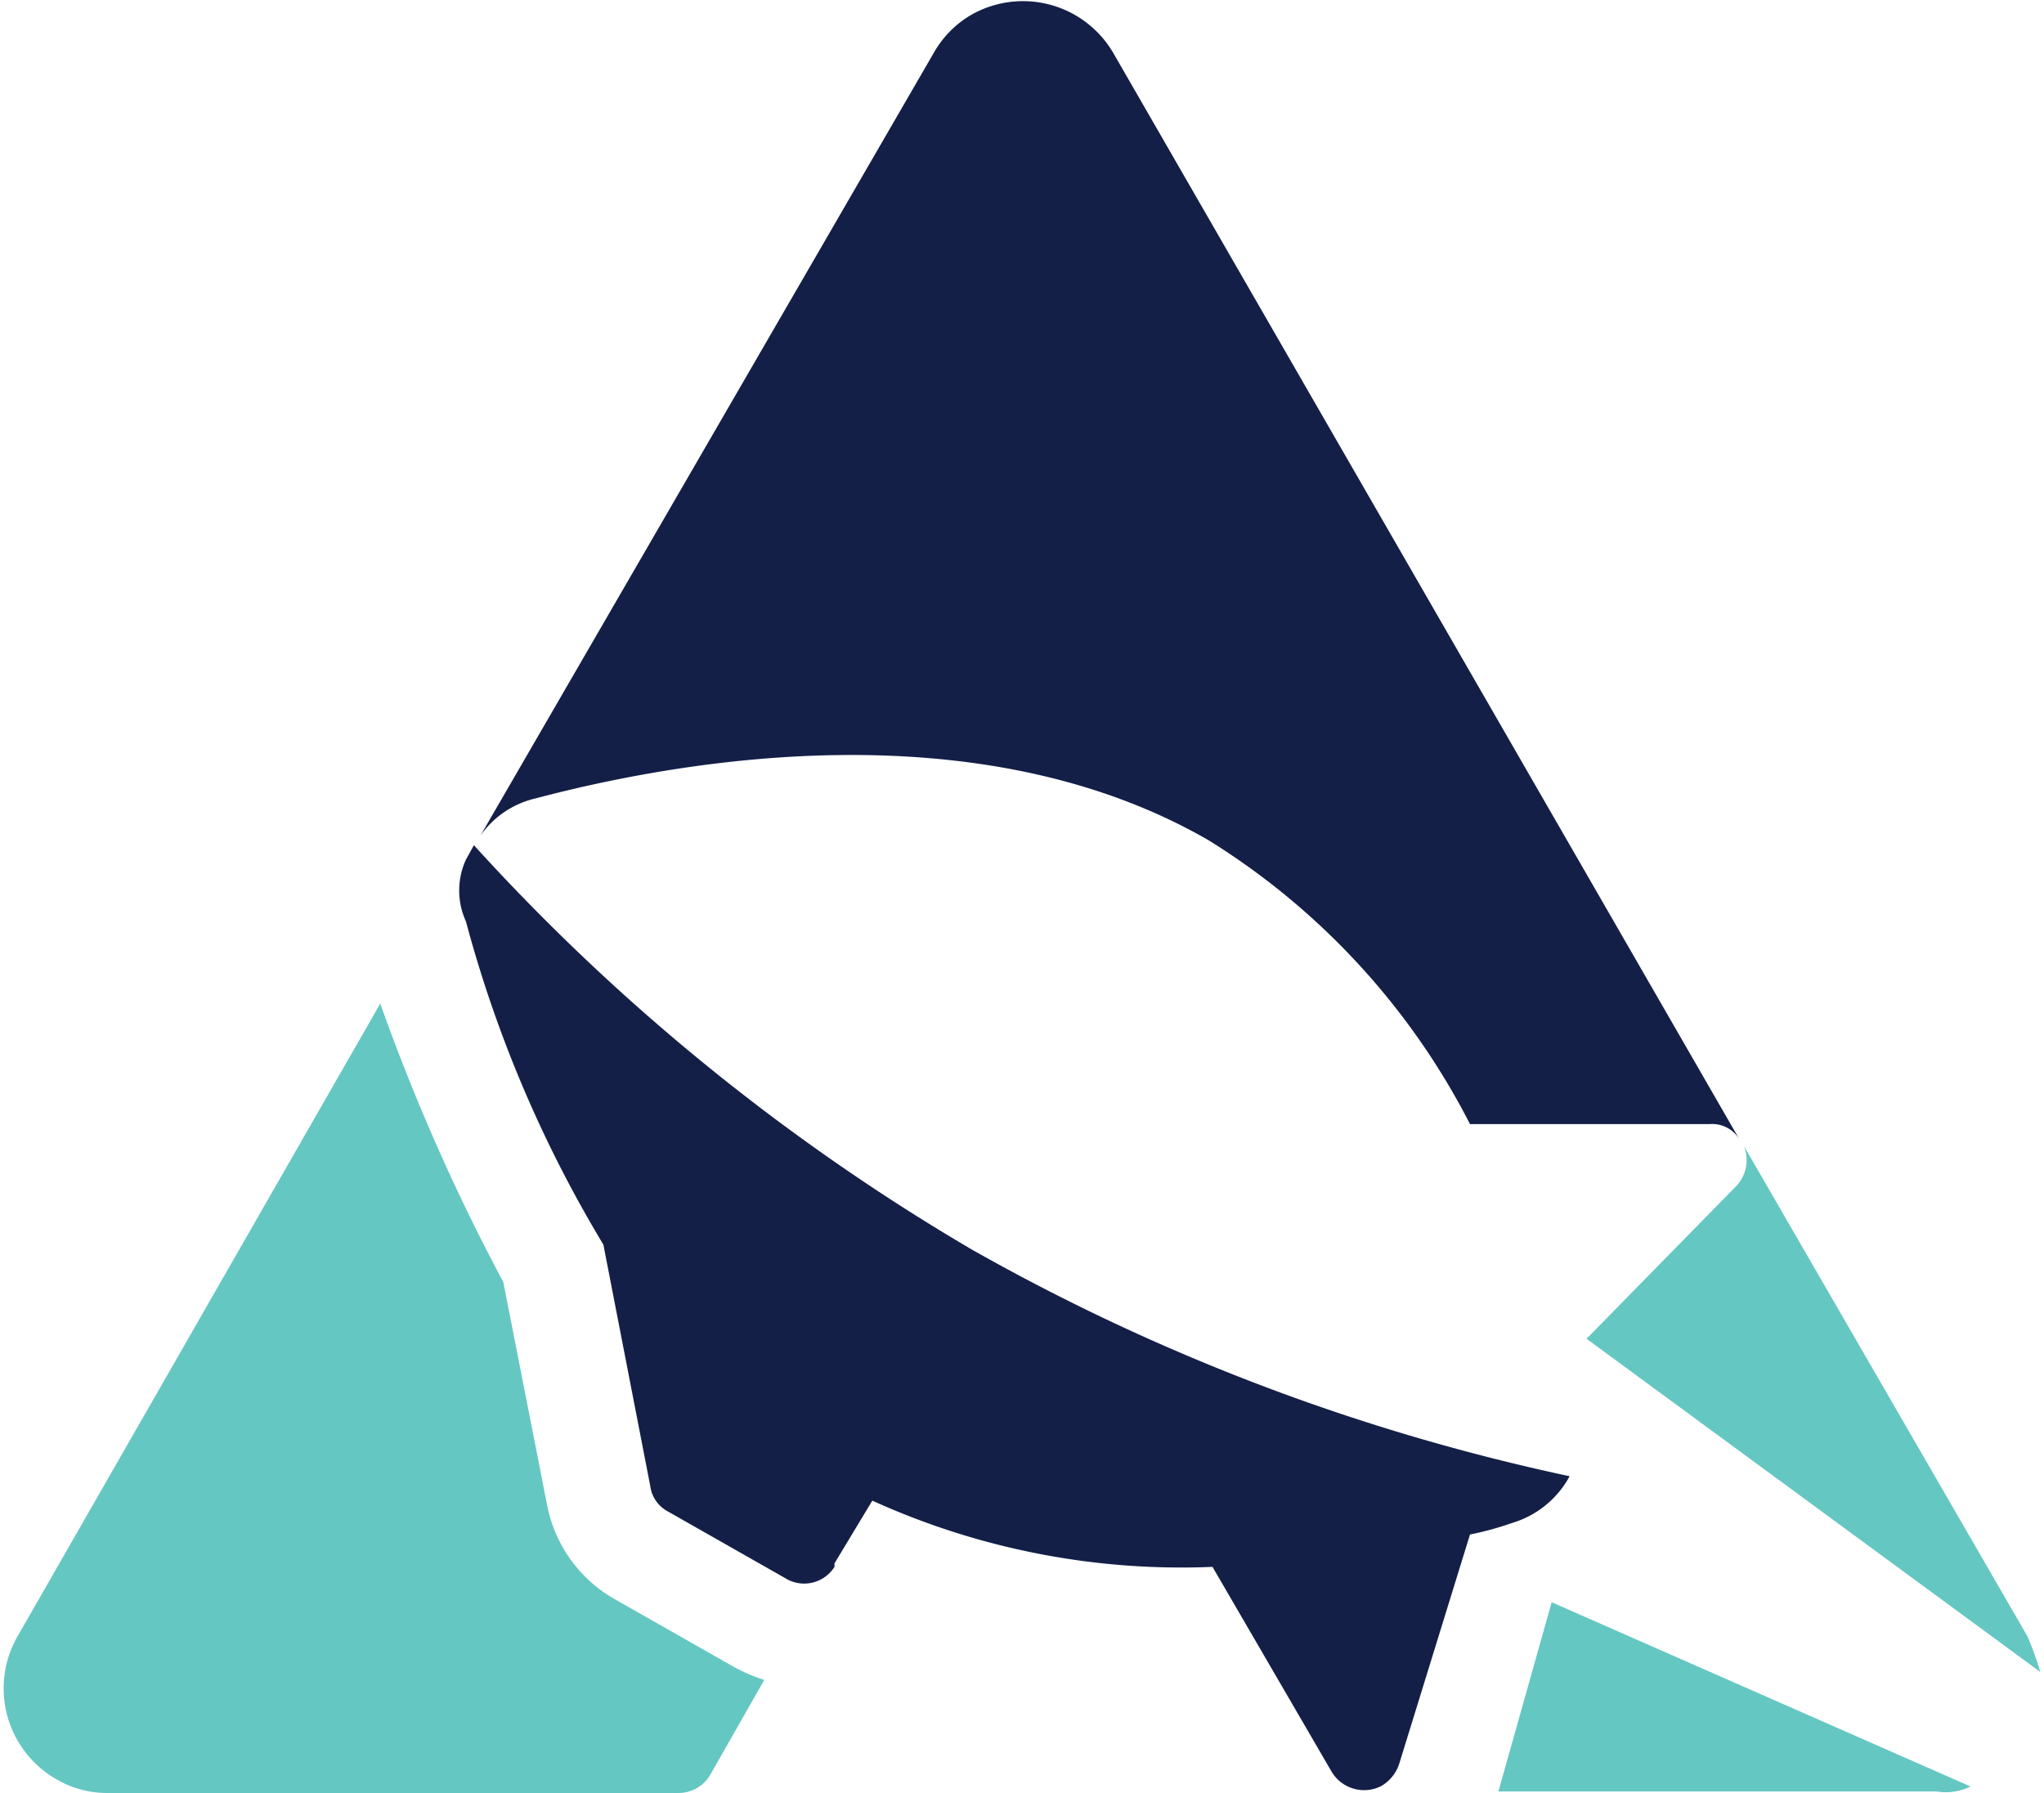 <svg id="Layer_1" data-name="Layer 1" xmlns="http://www.w3.org/2000/svg" width="0.57in" height="0.5in" viewBox="0 0 40.89 36"><defs><style>.cls-1{fill:#65c7c2;}.cls-2{fill:#141f47;}</style></defs><title>Airship_Icon</title><path class="cls-1" d="M57.17,70.87l-2.34-1.33a2.78,2.78,0,0,1-1.36-1.89l-.88-4.48a40.81,40.81,0,0,1-2.47-5.59l-7.28,12.7a2.1,2.1,0,0,0,.77,2.87,2,2,0,0,0,1,.28h11.5a.74.74,0,0,0,.65-.39l1.07-1.88A3.41,3.41,0,0,1,57.17,70.87Z" transform="translate(-42.56 -37.43)"/><path class="cls-2" d="M64.83,38.48A2.1,2.1,0,0,0,62,37.72a2.05,2.05,0,0,0-.76.76L52.13,54.21a1.86,1.86,0,0,1,1.11-.75c2.95-.78,8.9-1.82,13.51.84A14.46,14.46,0,0,1,72,60h4.81a.64.64,0,0,1,.59.29Z" transform="translate(-42.56 -37.43)"/><path class="cls-1" d="M83.19,70.28,77.5,60.44a.76.76,0,0,1-.16.81l-3,3.06L83.45,71C83.37,70.73,83.29,70.51,83.19,70.28Z" transform="translate(-42.56 -37.43)"/><path class="cls-2" d="M62,62.52A42.66,42.66,0,0,1,52,54.4l-.16.29a1.49,1.49,0,0,0,0,1.24,25.13,25.13,0,0,0,2.76,6.49l.94,4.84a.68.68,0,0,0,.36.52l2.34,1.33a.72.72,0,0,0,1-.22l0-.07L60,67.56a15,15,0,0,0,6.83,1.33L69.22,73a.76.76,0,0,0,1,.29.81.81,0,0,0,.36-.45L72,68.24a6.14,6.14,0,0,0,.84-.23A1.94,1.94,0,0,0,74,67.07,42.25,42.25,0,0,1,62,62.52Z" transform="translate(-42.56 -37.43)"/><path class="cls-1" d="M82.05,73.3l-8.41-3.7-1.07,3.8h8.8A1.14,1.14,0,0,0,82.05,73.3Z" transform="translate(-42.56 -37.43)"/></svg>